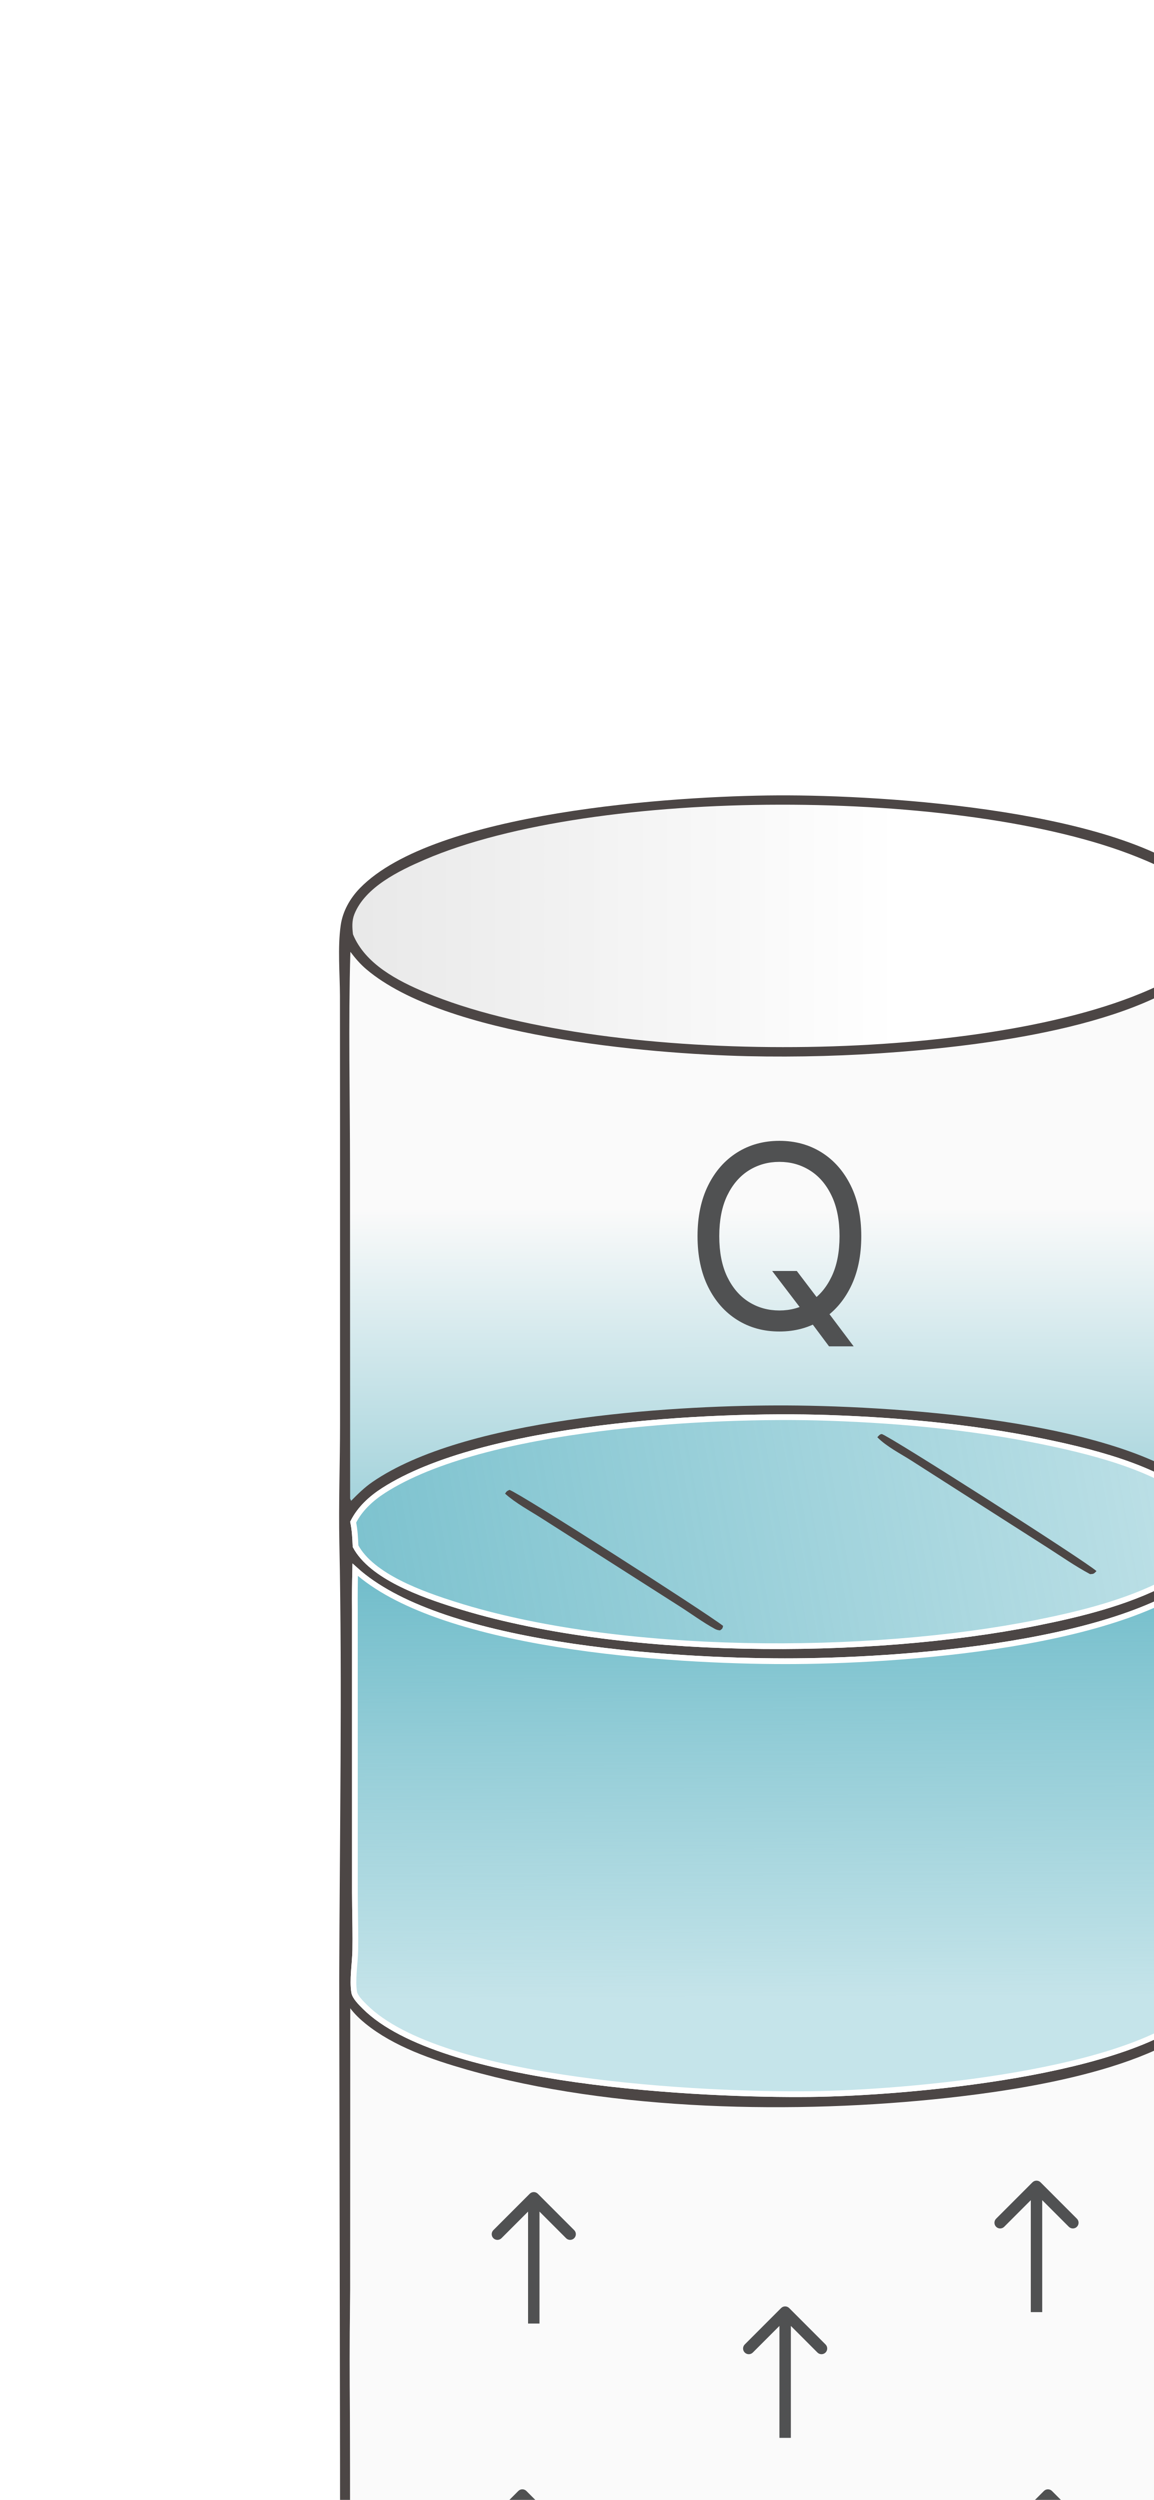 <svg width="109" height="236" viewBox="0 0 101 195" fill="none" xmlns="http://www.w3.org/2000/svg">
<g filter="url(#filter0_dddd_556_1541)">
<path d="M83.651 137.969L83.653 138.2L83.651 138.378L83.645 166.552C83.645 171.298 83.771 176.08 83.638 180.821L83.642 180.911C83.703 182.568 83.262 183.873 82.122 185.09C76.052 191.567 56.248 193.049 47.635 193.29C37.944 193.56 15.211 192.283 7.996 185.366C6.964 184.377 6.28 183.186 6.106 181.75C5.963 180.57 6.042 179.308 6.041 178.117L6.041 171.461L6.044 149.743L5.973 106.924C6.008 94.211 6.246 81.453 5.985 68.743C5.914 65.262 6.043 61.747 6.044 58.261L6.043 32.625L6.035 20.872C6.028 18.887 5.825 16.667 6.1 14.704C6.274 13.459 6.92 12.325 7.789 11.433C14.299 4.759 35.259 3.371 44.351 3.324C53.677 3.276 75.239 4.604 81.978 11.373C82.739 12.138 83.491 13.208 83.623 14.307C83.738 15.258 83.641 16.295 83.637 17.257L83.626 23.055L83.624 42.408L83.64 108.126C83.74 111.415 83.647 114.737 83.646 118.029L83.653 137.744L83.651 137.969Z" fill="#4C4645"/>
<path d="M82.755 137.908C82.636 149.649 82.758 161.405 82.756 173.149C82.756 174.76 82.784 176.376 82.745 177.987C82.72 179.007 82.385 180.26 82.632 181.234C82.689 181.46 82.737 181.69 82.743 181.925C82.769 182.975 82.032 183.939 81.33 184.643C74.84 191.136 53.611 192.455 44.501 192.426C35.527 192.397 14.76 191.04 8.422 184.555C7.392 183.501 7.165 182.561 7.013 181.152C6.732 178.533 6.92 175.725 6.919 173.086L6.917 157.975L6.94 109.421C7.313 109.923 7.785 110.371 8.268 110.763C10.748 112.775 14.11 113.92 17.138 114.786C29.89 118.433 46.069 118.701 59.174 117.265C65.856 116.533 78.455 114.661 82.75 109.312L82.751 137.272C81.001 136.347 76.85 133.368 74.764 134.066C74.559 134.135 74.447 134.259 74.323 134.428C74.2 134.785 74.285 135.084 74.36 135.44C74.91 136.32 75.729 136.771 76.441 137.486C75.982 137.541 75.474 137.631 75.015 137.546C73.94 137.348 64.854 134.586 64.228 134.174C64.715 134.021 65.307 133.9 65.69 133.55L65.655 133.374C64.994 133.108 64.079 133.24 63.435 133.51C63.199 133.608 63.031 133.747 62.859 133.932C62.763 134.209 62.733 134.239 62.822 134.531C63.892 135.159 63.507 135.883 64.198 136.695C64.34 136.868 64.333 136.894 64.552 136.927L64.644 136.737C64.529 136.062 64.237 135.407 63.998 134.767C66.548 135.604 69.086 136.392 71.656 137.156C72.628 137.445 73.619 137.856 74.616 138.029C75.181 138.127 76.093 138.217 76.62 137.941C76.845 137.823 76.849 137.745 76.927 137.519C76.714 136.505 75.353 135.985 74.858 135.053L74.801 134.943C74.859 134.844 74.936 134.754 75.006 134.663C77.241 134.185 80.791 136.885 82.755 137.908Z" fill="#FAFAFA"/>
<path d="M82.989 142.772C82.87 152.943 82.993 163.127 82.99 173.3C82.99 174.696 83.019 176.096 82.979 177.491C82.954 178.375 82.619 179.46 82.866 180.304C82.924 180.5 82.971 180.699 82.977 180.903C83.004 181.813 82.266 182.648 81.562 183.257C75.065 188.882 53.81 190.025 44.688 190C35.704 189.974 14.911 188.799 8.566 183.181C7.535 182.268 7.307 181.454 7.155 180.233C6.874 177.964 7.061 175.532 7.061 173.246L7.059 160.156L7.081 118.094C7.455 118.529 7.927 118.918 8.412 119.258C10.895 121.001 14.26 121.993 17.292 122.742C30.06 125.901 46.259 126.134 59.38 124.89C66.069 124.256 78.684 122.634 82.984 118L82.986 142.221C81.233 141.42 77.077 138.84 74.988 139.444C74.784 139.504 74.671 139.612 74.547 139.758C74.424 140.067 74.509 140.326 74.584 140.635C75.135 141.397 75.954 141.787 76.668 142.407C76.209 142.455 75.7 142.533 75.24 142.459C74.163 142.287 65.067 139.895 64.44 139.538C64.927 139.405 65.52 139.3 65.903 138.997L65.868 138.845C65.206 138.614 64.291 138.729 63.645 138.962C63.41 139.047 63.241 139.168 63.069 139.328C62.973 139.568 62.943 139.594 63.032 139.847C64.104 140.391 63.718 141.018 64.409 141.722C64.552 141.872 64.545 141.894 64.764 141.922L64.857 141.758C64.741 141.173 64.449 140.605 64.21 140.052C66.763 140.777 69.304 141.459 71.877 142.121C72.85 142.371 73.842 142.727 74.841 142.877C75.407 142.962 76.319 143.04 76.847 142.801C77.072 142.699 77.076 142.631 77.154 142.435C76.941 141.557 75.579 141.107 75.083 140.299L75.025 140.203C75.083 140.118 75.161 140.04 75.231 139.961C77.469 139.547 81.023 141.886 82.989 142.772Z" fill="#FAFAFA"/>
<path d="M82.253 106.996C82.244 107.529 82.156 107.933 81.997 108.282C81.837 108.633 81.597 108.946 81.263 109.289C79.858 110.731 77.556 111.933 74.733 112.923C71.917 113.91 68.609 114.678 65.217 115.264C58.433 116.436 51.341 116.88 47.232 116.928C42.563 116.982 34.471 116.739 26.707 115.645C22.825 115.097 19.03 114.338 15.789 113.298C12.542 112.256 9.877 110.942 8.227 109.302C8.052 109.128 7.829 108.91 7.64 108.675C7.445 108.434 7.314 108.209 7.284 108.027C7.195 107.484 7.21 106.863 7.254 106.218C7.297 105.584 7.367 104.913 7.378 104.319C7.401 103.067 7.37 101.796 7.354 100.541L7.344 99.291L7.343 74.532L7.343 74.529C7.331 73.373 7.342 72.217 7.371 71.061C9.175 72.695 11.701 73.997 14.615 75.035C17.762 76.156 21.38 76.976 25.069 77.571C32.449 78.763 40.14 79.061 44.977 79.064C49.792 79.067 57.419 78.742 64.724 77.54C68.376 76.939 71.954 76.118 75.062 75.006C77.93 73.98 80.413 72.698 82.186 71.101L82.19 94.422L82.186 101.406L82.185 101.406C82.18 101.879 82.145 102.375 82.12 102.889C82.096 103.396 82.084 103.915 82.131 104.404C82.146 104.563 82.16 104.836 82.17 105.075C82.175 105.193 82.178 105.301 82.181 105.38C82.182 105.419 82.183 105.452 82.184 105.474C82.184 105.484 82.184 105.493 82.185 105.499L82.185 105.507L82.186 105.521L82.186 105.522C82.186 105.524 82.186 105.527 82.186 105.53C82.187 105.537 82.187 105.548 82.189 105.562C82.191 105.588 82.194 105.627 82.197 105.675C82.204 105.771 82.214 105.906 82.223 106.058C82.241 106.363 82.257 106.73 82.253 106.996Z" fill="white" stroke="white" stroke-width="0.5"/>
<path d="M82.253 106.996C82.244 107.529 82.156 107.933 81.997 108.282C81.837 108.633 81.597 108.946 81.263 109.289C79.858 110.731 77.556 111.933 74.733 112.923C71.917 113.91 68.609 114.678 65.217 115.264C58.433 116.436 51.341 116.88 47.232 116.928C42.563 116.982 34.471 116.739 26.707 115.645C22.825 115.097 19.03 114.338 15.789 113.298C12.542 112.256 9.877 110.942 8.227 109.302C8.052 109.128 7.829 108.91 7.64 108.675C7.445 108.434 7.314 108.209 7.284 108.027C7.195 107.484 7.21 106.863 7.254 106.218C7.297 105.584 7.367 104.913 7.378 104.319C7.401 103.067 7.37 101.796 7.354 100.541L7.344 99.291L7.343 74.532L7.343 74.529C7.331 73.373 7.342 72.217 7.371 71.061C9.175 72.695 11.701 73.997 14.615 75.035C17.762 76.156 21.38 76.976 25.069 77.571C32.449 78.763 40.14 79.061 44.977 79.064C49.792 79.067 57.419 78.742 64.724 77.54C68.376 76.939 71.954 76.118 75.062 75.006C77.93 73.98 80.413 72.698 82.186 71.101L82.19 94.422L82.186 101.406L82.185 101.406C82.18 101.879 82.145 102.375 82.12 102.889C82.096 103.396 82.084 103.915 82.131 104.404C82.146 104.563 82.16 104.836 82.17 105.075C82.175 105.193 82.178 105.301 82.181 105.38C82.182 105.419 82.183 105.452 82.184 105.474C82.184 105.484 82.184 105.493 82.185 105.499L82.185 105.507L82.186 105.521L82.186 105.522C82.186 105.524 82.186 105.527 82.186 105.53C82.187 105.537 82.187 105.548 82.189 105.562C82.191 105.588 82.194 105.627 82.197 105.675C82.204 105.771 82.214 105.906 82.223 106.058C82.241 106.363 82.257 106.73 82.253 106.996Z" fill="url(#paint0_linear_556_1541)" stroke="white" stroke-width="0.5"/>
<path d="M82.758 17.236L82.749 65.442C82.52 65.135 82.266 64.846 81.992 64.578C75.172 57.834 53.568 56.66 44.258 56.689C34.593 56.719 16.913 57.852 8.878 63.385C8.174 63.869 7.611 64.431 7.012 65.034L6.929 64.84L6.917 35.972C6.916 29.663 6.762 23.313 6.949 17.009C7.376 17.574 7.81 18.082 8.354 18.543C15.25 24.382 32.831 25.928 41.716 26.139C46.145 26.238 50.577 26.113 54.994 25.764C62.888 25.14 77.519 23.373 82.758 17.236Z" fill="url(#paint1_linear_556_1541)"/>
<path d="M43.864 44.927H46.02L47.827 47.305L48.303 47.939L50.998 51.522H48.842L47.066 49.144L46.622 48.541L43.864 44.927ZM51.664 41.883C51.664 43.595 51.355 45.075 50.736 46.322C50.118 47.569 49.27 48.531 48.192 49.207C47.114 49.884 45.882 50.222 44.498 50.222C43.113 50.222 41.882 49.884 40.804 49.207C39.726 48.531 38.877 47.569 38.259 46.322C37.641 45.075 37.332 43.595 37.332 41.883C37.332 40.17 37.641 38.691 38.259 37.444C38.877 36.196 39.726 35.235 40.804 34.558C41.882 33.882 43.113 33.543 44.498 33.543C45.882 33.543 47.114 33.882 48.192 34.558C49.27 35.235 50.118 36.196 50.736 37.444C51.355 38.691 51.664 40.17 51.664 41.883ZM49.761 41.883C49.761 40.477 49.526 39.291 49.056 38.324C48.591 37.356 47.959 36.624 47.161 36.128C46.369 35.631 45.481 35.383 44.498 35.383C43.515 35.383 42.624 35.631 41.826 36.128C41.034 36.624 40.402 37.356 39.932 38.324C39.467 39.291 39.234 40.477 39.234 41.883C39.234 43.288 39.467 44.475 39.932 45.442C40.402 46.409 41.034 47.141 41.826 47.638C42.624 48.135 43.515 48.383 44.498 48.383C45.481 48.383 46.369 48.135 47.161 47.638C47.959 47.141 48.591 46.409 49.056 45.442C49.526 44.475 49.761 43.288 49.761 41.883Z" fill="#505152"/>
<path d="M82.649 13.929C82.693 14.639 82.732 15.25 82.447 15.915C81.426 18.29 78.324 19.741 76.064 20.669C60.856 26.913 28.704 26.926 13.563 20.583C11.091 19.547 8.245 18.085 7.176 15.479C7.105 14.889 7.072 14.292 7.294 13.729C8.236 11.344 11.236 9.903 13.459 8.946C28.379 2.523 60.623 2.638 75.739 8.685C78.362 9.735 81.472 11.19 82.649 13.929Z" fill="url(#paint2_linear_556_1541)"/>
<path d="M81.97 181.768C82.013 182.404 82.052 182.952 81.772 183.547C80.772 185.674 77.709 186.914 75.516 187.805C63.974 192.494 30.721 194.21 14.156 187.868C11.733 186.94 9.162 185.331 8.114 182.997C8.044 182.469 7.897 182.094 8.114 181.589C9.038 179.453 11.978 178.163 14.156 177.306C28.779 171.552 60.383 171.656 75.198 177.072C77.769 178.012 80.816 179.315 81.97 181.768Z" fill="url(#paint3_linear_556_1541)"/>
<path d="M82.213 67.754C82.205 68.18 82.17 68.585 82.065 68.937C81.873 69.588 81.283 70.219 80.54 70.785C79.805 71.344 78.961 71.811 78.316 72.146L78.315 72.146C74.839 73.953 70.803 74.946 66.945 75.715C52.303 78.634 30.489 78.669 16.129 74.126C14.718 73.68 12.874 73.064 11.205 72.214C9.547 71.37 8.103 70.314 7.401 69.002C7.371 68.305 7.339 67.606 7.194 66.896C7.775 65.739 8.752 64.836 9.861 64.124C14.226 61.324 21.333 59.643 28.681 58.711C36.017 57.781 43.553 57.601 48.741 57.776C55.502 58.004 62.328 58.67 68.93 60.137C71.027 60.603 73.761 61.279 76.273 62.317C78.768 63.348 81.003 64.721 82.203 66.565C82.205 66.961 82.22 67.341 82.213 67.754Z" fill="white" stroke="white" stroke-width="0.5"/>
<path d="M82.213 67.754C82.205 68.18 82.17 68.585 82.065 68.937C81.873 69.588 81.283 70.219 80.54 70.785C79.805 71.344 78.961 71.811 78.316 72.146L78.315 72.146C74.839 73.953 70.803 74.946 66.945 75.715C52.303 78.634 30.489 78.669 16.129 74.126C14.718 73.68 12.874 73.064 11.205 72.214C9.547 71.37 8.103 70.314 7.401 69.002C7.371 68.305 7.339 67.606 7.194 66.896C7.775 65.739 8.752 64.836 9.861 64.124C14.226 61.324 21.333 59.643 28.681 58.711C36.017 57.781 43.553 57.601 48.741 57.776C55.502 58.004 62.328 58.67 68.93 60.137C71.027 60.603 73.761 61.279 76.273 62.317C78.768 63.348 81.003 64.721 82.203 66.565C82.205 66.961 82.22 67.341 82.213 67.754Z" fill="url(#paint4_linear_556_1541)" stroke="white" stroke-width="0.5"/>
<path d="M72.25 71.18C72.016 71.412 72.018 71.433 71.692 71.447C70.387 70.753 69.151 69.882 67.904 69.087L61.266 64.849L56.064 61.524C55.096 60.905 53.872 60.289 53.068 59.471C53.075 59.463 53.081 59.454 53.089 59.446C53.197 59.332 53.291 59.202 53.452 59.193C53.831 59.174 71.31 70.315 72.25 71.18Z" fill="#4C4645"/>
<path d="M39.57 75.974C39.509 76.224 39.514 76.219 39.302 76.364C39.125 76.347 39.007 76.321 38.849 76.235C37.805 75.667 36.789 74.914 35.783 74.273L29.165 70.053L23.706 66.572C22.645 65.894 21.425 65.245 20.488 64.406C20.607 64.214 20.664 64.166 20.872 64.079C21.702 64.318 38.113 74.828 39.57 75.974Z" fill="#4C4645"/>
<path d="M82.785 133.236L82.776 181.442C82.547 181.135 82.294 180.846 82.019 180.578C75.199 173.834 53.595 172.66 44.285 172.689C34.62 172.719 16.94 173.852 8.905 179.385C8.202 179.869 7.638 180.431 7.04 181.033L6.956 180.84L6.945 151.972C6.944 145.663 6.789 139.313 6.976 133.009C7.404 133.574 7.838 134.082 8.381 134.543C15.278 140.382 32.858 141.928 41.743 142.139C46.173 142.238 50.604 142.113 55.021 141.764C62.915 141.14 77.546 139.373 82.785 133.236Z" fill="url(#paint5_linear_556_1541)"/>
<path d="M45.354 156.646C45.158 156.451 44.842 156.451 44.646 156.646L41.465 159.828C41.269 160.024 41.269 160.34 41.465 160.536C41.66 160.731 41.976 160.731 42.172 160.536L45 157.707L47.828 160.536C48.024 160.731 48.34 160.731 48.535 160.536C48.731 160.34 48.731 160.024 48.535 159.828L45.354 156.646ZM45 168L45.5 168L45.5 157L45 157L44.5 157L44.5 168L45 168Z" fill="#505152"/>
<path d="M45.354 135.646C45.158 135.451 44.842 135.451 44.646 135.646L41.465 138.828C41.269 139.024 41.269 139.34 41.465 139.536C41.66 139.731 41.976 139.731 42.172 139.536L45 136.707L47.828 139.536C48.024 139.731 48.34 139.731 48.535 139.536C48.731 139.34 48.731 139.024 48.535 138.828L45.354 135.646ZM45 147L45.5 147L45.5 136L45 136L44.5 136L44.5 147L45 147Z" fill="#505152"/>
<path d="M68.354 151.646C68.158 151.451 67.842 151.451 67.646 151.646L64.465 154.828C64.269 155.024 64.269 155.34 64.465 155.536C64.66 155.731 64.976 155.731 65.172 155.536L68 152.707L70.828 155.536C71.024 155.731 71.34 155.731 71.535 155.536C71.731 155.34 71.731 155.024 71.535 154.828L68.354 151.646ZM68 163L68.5 163L68.5 152L68 152L67.5 152L67.5 163L68 163Z" fill="#505152"/>
<path d="M23.354 125.646C23.158 125.451 22.842 125.451 22.646 125.646L19.465 128.828C19.269 129.024 19.269 129.34 19.465 129.536C19.66 129.731 19.976 129.731 20.172 129.536L23 126.707L25.828 129.536C26.024 129.731 26.34 129.731 26.535 129.536C26.731 129.34 26.731 129.024 26.535 128.828L23.354 125.646ZM23 137L23.5 137L23.5 126L23 126L22.5 126L22.5 137L23 137Z" fill="#505152"/>
<path d="M22.354 151.646C22.158 151.451 21.842 151.451 21.646 151.646L18.465 154.828C18.269 155.024 18.269 155.34 18.465 155.536C18.66 155.731 18.976 155.731 19.172 155.536L22 152.707L24.828 155.536C25.024 155.731 25.34 155.731 25.535 155.536C25.731 155.34 25.731 155.024 25.535 154.828L22.354 151.646ZM22 163L22.5 163L22.5 152L22 152L21.5 152L21.5 163L22 163Z" fill="#505152"/>
<path d="M67.354 124.646C67.158 124.451 66.842 124.451 66.646 124.646L63.465 127.828C63.269 128.024 63.269 128.34 63.465 128.536C63.66 128.731 63.976 128.731 64.172 128.536L67 125.707L69.828 128.536C70.024 128.731 70.34 128.731 70.535 128.536C70.731 128.34 70.731 128.024 70.535 127.828L67.354 124.646ZM67 136L67.5 136L67.5 125L67 125L66.5 125L66.5 136L67 136Z" fill="#505152"/>
</g>
<defs>
<filter id="filter0_dddd_556_1541" x="0.376" y="0.532" width="108.436" height="234.645" filterUnits="userSpaceOnUse" color-interpolation-filters="sRGB">
<feFlood flood-opacity="0" result="BackgroundImageFix"/>
<feColorMatrix in="SourceAlpha" type="matrix" values="0 0 0 0 0 0 0 0 0 0 0 0 0 0 0 0 0 0 127 0" result="hardAlpha"/>
<feOffset dx="1.395" dy="1.395"/>
<feGaussianBlur stdDeviation="2.093"/>
<feColorMatrix type="matrix" values="0 0 0 0 0 0 0 0 0 0 0 0 0 0 0 0 0 0 0.1 0"/>
<feBlend mode="normal" in2="BackgroundImageFix" result="effect1_dropShadow_556_1541"/>
<feColorMatrix in="SourceAlpha" type="matrix" values="0 0 0 0 0 0 0 0 0 0 0 0 0 0 0 0 0 0 127 0" result="hardAlpha"/>
<feOffset dx="2.79" dy="6.976"/>
<feGaussianBlur stdDeviation="4.185"/>
<feColorMatrix type="matrix" values="0 0 0 0 0 0 0 0 0 0 0 0 0 0 0 0 0 0 0.09 0"/>
<feBlend mode="normal" in2="effect1_dropShadow_556_1541" result="effect2_dropShadow_556_1541"/>
<feColorMatrix in="SourceAlpha" type="matrix" values="0 0 0 0 0 0 0 0 0 0 0 0 0 0 0 0 0 0 127 0" result="hardAlpha"/>
<feOffset dx="6.976" dy="16.742"/>
<feGaussianBlur stdDeviation="5.581"/>
<feColorMatrix type="matrix" values="0 0 0 0 0 0 0 0 0 0 0 0 0 0 0 0 0 0 0.05 0"/>
<feBlend mode="normal" in2="effect2_dropShadow_556_1541" result="effect3_dropShadow_556_1541"/>
<feColorMatrix in="SourceAlpha" type="matrix" values="0 0 0 0 0 0 0 0 0 0 0 0 0 0 0 0 0 0 127 0" result="hardAlpha"/>
<feOffset dx="12.556" dy="29.298"/>
<feGaussianBlur stdDeviation="6.278"/>
<feColorMatrix type="matrix" values="0 0 0 0 0 0 0 0 0 0 0 0 0 0 0 0 0 0 0.01 0"/>
<feBlend mode="normal" in2="effect3_dropShadow_556_1541" result="effect4_dropShadow_556_1541"/>
<feBlend mode="normal" in="SourceGraphic" in2="effect4_dropShadow_556_1541" result="shape"/>
</filter>
<linearGradient id="paint0_linear_556_1541" x1="81" y1="110" x2="80.5" y2="-6" gradientUnits="userSpaceOnUse">
<stop offset="0.015" stop-color="#58B1C1" stop-opacity="0.35"/>
<stop offset="0.434" stop-color="#58B1C1"/>
</linearGradient>
<linearGradient id="paint1_linear_556_1541" x1="44.807" y1="17.009" x2="45.004" y2="118" gradientUnits="userSpaceOnUse">
<stop offset="0.223" stop-color="#FAFAFA"/>
<stop offset="0.701" stop-color="#57B0C0"/>
</linearGradient>
<linearGradient id="paint2_linear_556_1541" x1="55.004" y1="15" x2="-84.496" y2="15" gradientUnits="userSpaceOnUse">
<stop stop-color="white"/>
<stop offset="0.722" stop-color="#D0D0D0"/>
</linearGradient>
<linearGradient id="paint3_linear_556_1541" x1="54.875" y1="182.728" x2="-81.85" y2="182.728" gradientUnits="userSpaceOnUse">
<stop stop-color="white"/>
<stop offset="0.634" stop-color="#D0D0D0"/>
</linearGradient>
<linearGradient id="paint4_linear_556_1541" x1="134" y1="46.5" x2="-34.739" y2="76.666" gradientUnits="userSpaceOnUse">
<stop offset="0.276" stop-color="#58B1C1" stop-opacity="0.35"/>
<stop offset="1" stop-color="#58B1C1"/>
</linearGradient>
<linearGradient id="paint5_linear_556_1541" x1="44.834" y1="133.009" x2="45.031" y2="234" gradientUnits="userSpaceOnUse">
<stop offset="0.223" stop-color="#FAFAFA"/>
<stop offset="0.701" stop-color="#BEBEBE"/>
</linearGradient>
</defs>
</svg>
